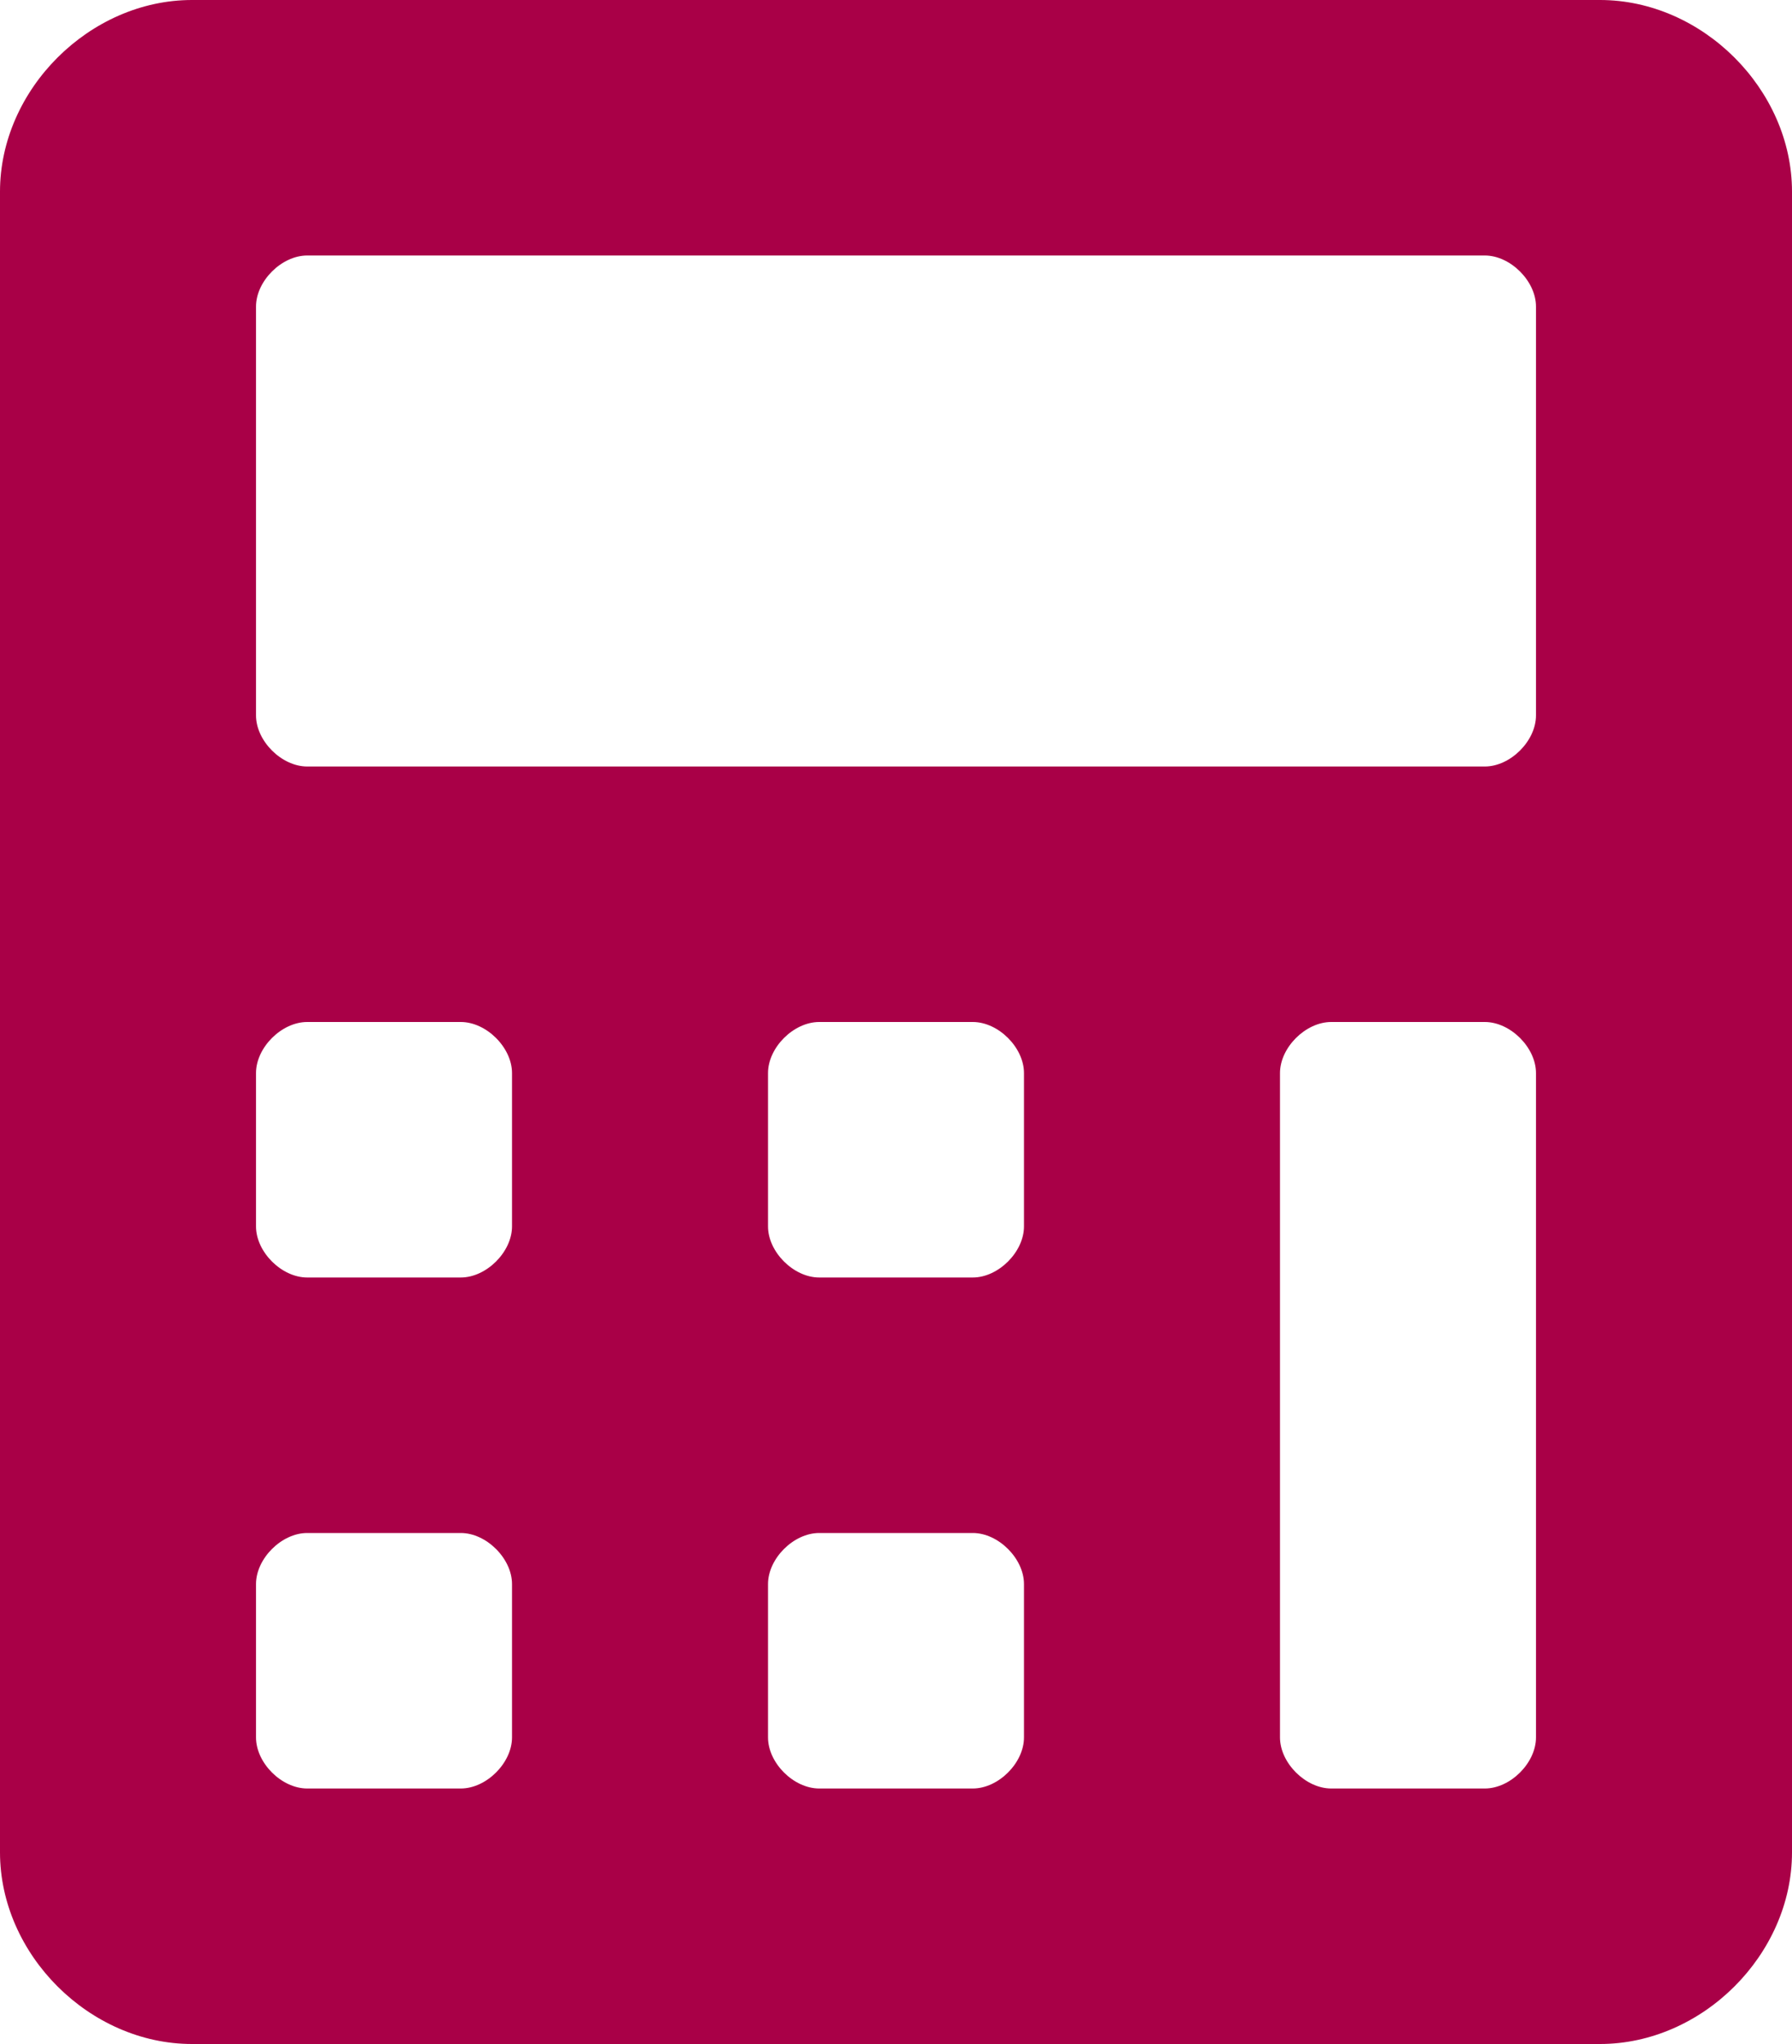 <svg width="50" height="57" viewBox="0 0 50 57" fill="none" xmlns="http://www.w3.org/2000/svg">
<path d="M44.643 0H5.357C2.5 0 0 2.494 0 5.344V51.656C0 54.506 2.5 57 5.357 57H44.643C47.5 57 50 54.506 50 51.656V5.344C50 2.494 47.5 0 44.643 0ZM14.286 48.45C14.286 49.163 13.571 49.875 12.857 49.875H8.571C7.857 49.875 7.143 49.163 7.143 48.45V44.175C7.143 43.462 7.857 42.75 8.571 42.75H12.857C13.571 42.75 14.286 43.462 14.286 44.175V48.45ZM14.286 34.2C14.286 34.913 13.571 35.625 12.857 35.625H8.571C7.857 35.625 7.143 34.913 7.143 34.2V29.925C7.143 29.212 7.857 28.5 8.571 28.5H12.857C13.571 28.5 14.286 29.212 14.286 29.925V34.2ZM28.571 48.45C28.571 49.163 27.857 49.875 27.143 49.875H22.857C22.143 49.875 21.429 49.163 21.429 48.45V44.175C21.429 43.462 22.143 42.75 22.857 42.75H27.143C27.857 42.75 28.571 43.462 28.571 44.175V48.45ZM28.571 34.2C28.571 34.913 27.857 35.625 27.143 35.625H22.857C22.143 35.625 21.429 34.913 21.429 34.2V29.925C21.429 29.212 22.143 28.5 22.857 28.5H27.143C27.857 28.5 28.571 29.212 28.571 29.925V34.2ZM42.857 48.45C42.857 49.163 42.143 49.875 41.429 49.875H37.143C36.429 49.875 35.714 49.163 35.714 48.45V29.925C35.714 29.212 36.429 28.5 37.143 28.5H41.429C42.143 28.5 42.857 29.212 42.857 29.925V48.45ZM42.857 19.95C42.857 20.663 42.143 21.375 41.429 21.375H8.571C7.857 21.375 7.143 20.663 7.143 19.95V8.55C7.143 7.838 7.857 7.125 8.571 7.125H41.429C42.143 7.125 42.857 7.838 42.857 8.55V19.95Z" fill="#A90047"/>
</svg>
